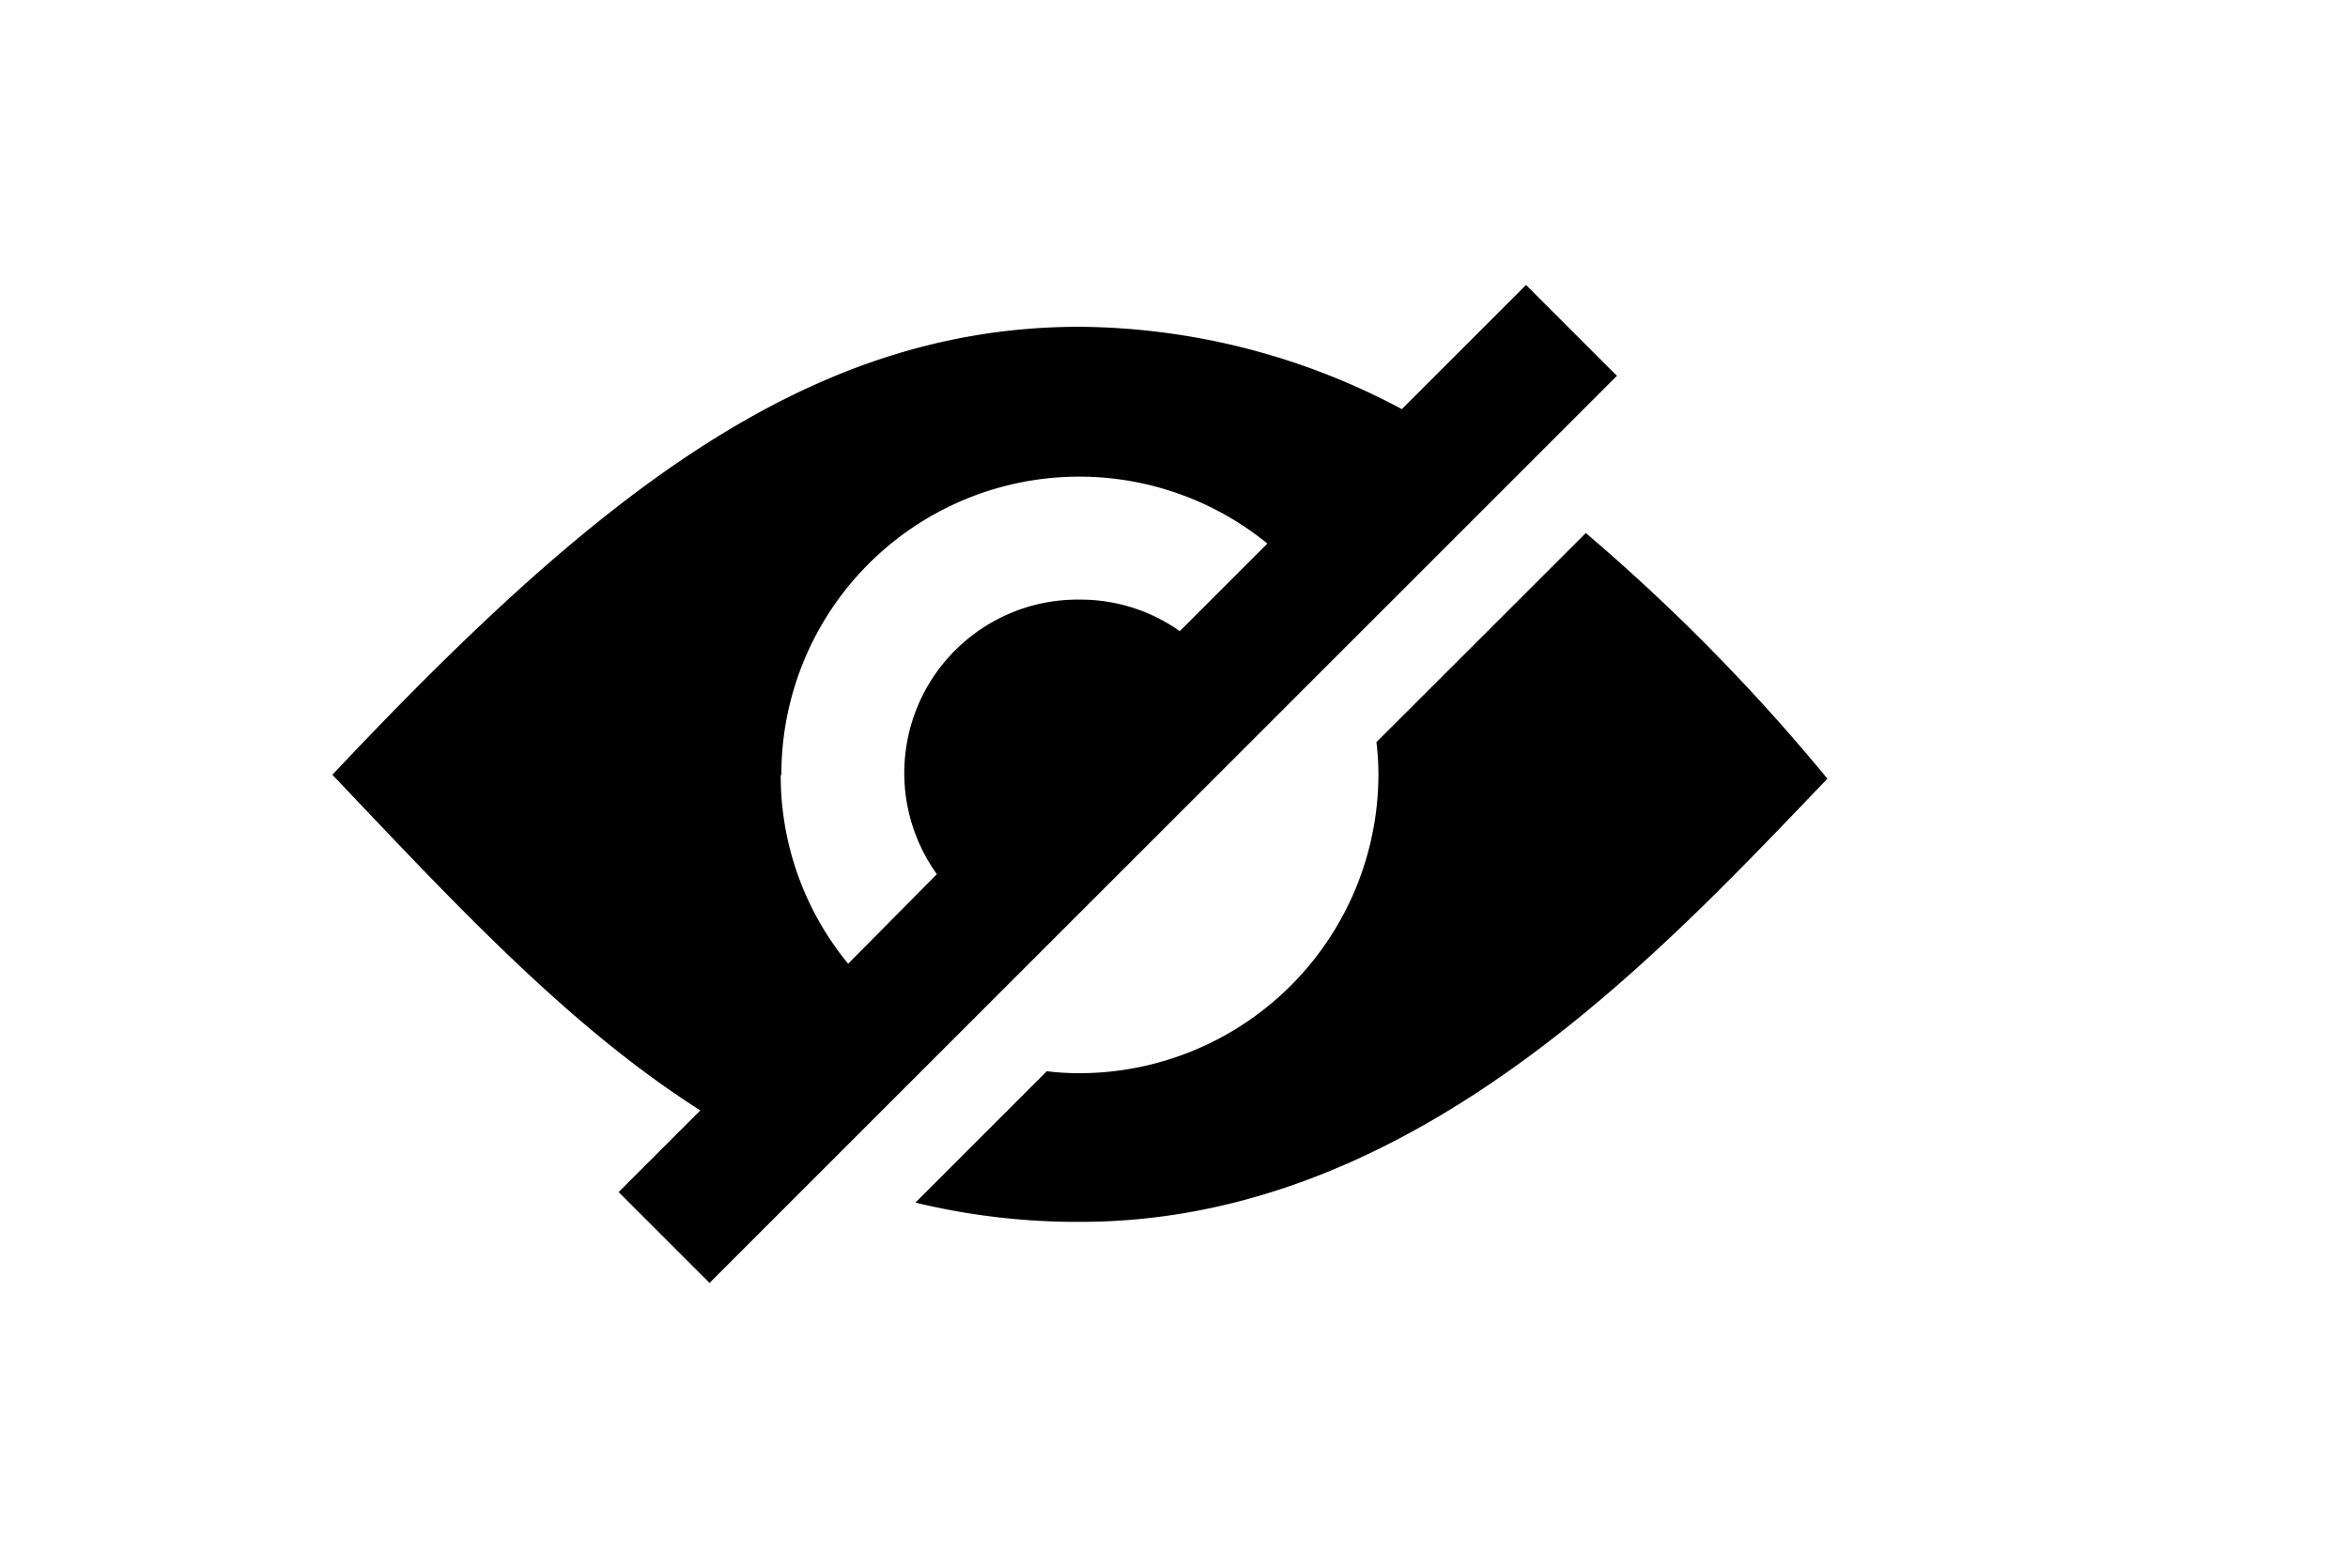 <?xml version="1.0" standalone="no"?><!DOCTYPE svg PUBLIC "-//W3C//DTD SVG 1.1//EN" "http://www.w3.org/Graphics/SVG/1.1/DTD/svg11.dtd"><svg t="1602557436581" class="icon" viewBox="0 0 1533 1024" version="1.1" xmlns="http://www.w3.org/2000/svg" p-id="2248" xmlns:xlink="http://www.w3.org/1999/xlink" width="1197.656" height="800"><defs><style type="text/css"></style></defs><path d="M1035.378 348.127l-136.705 136.561a176.315 176.315 0 0 1 1.288 21.449 195.333 195.333 0 0 1-195.189 194.761 175.742 175.742 0 0 1-21.307-1.287L597.668 785.409a449.866 449.866 0 0 0 107.533 12.584c217.784 0 377.796-174.742 487.904-289.424a1268.091 1268.091 0 0 0-157.725-160.443z m-39.038-162.015l-81.079 81.079a452.153 452.153 0 0 0-210.49-53.767c-178.316 0-317.309 111.537-487.76 292.57 80.65 84.94 154.293 164.446 240.234 219.213l-53.338 53.338 59.343 59.343 592.434-592.434zM510.153 506.137a194.475 194.475 0 0 1 317.309-151.147l-57.199 57.198a112.252 112.252 0 0 0-64.777-20.591A113.253 113.253 0 0 0 611.68 570.914l-57.913 58.486a193.189 193.189 0 0 1-44.043-123.263z" p-id="2249"></path></svg>